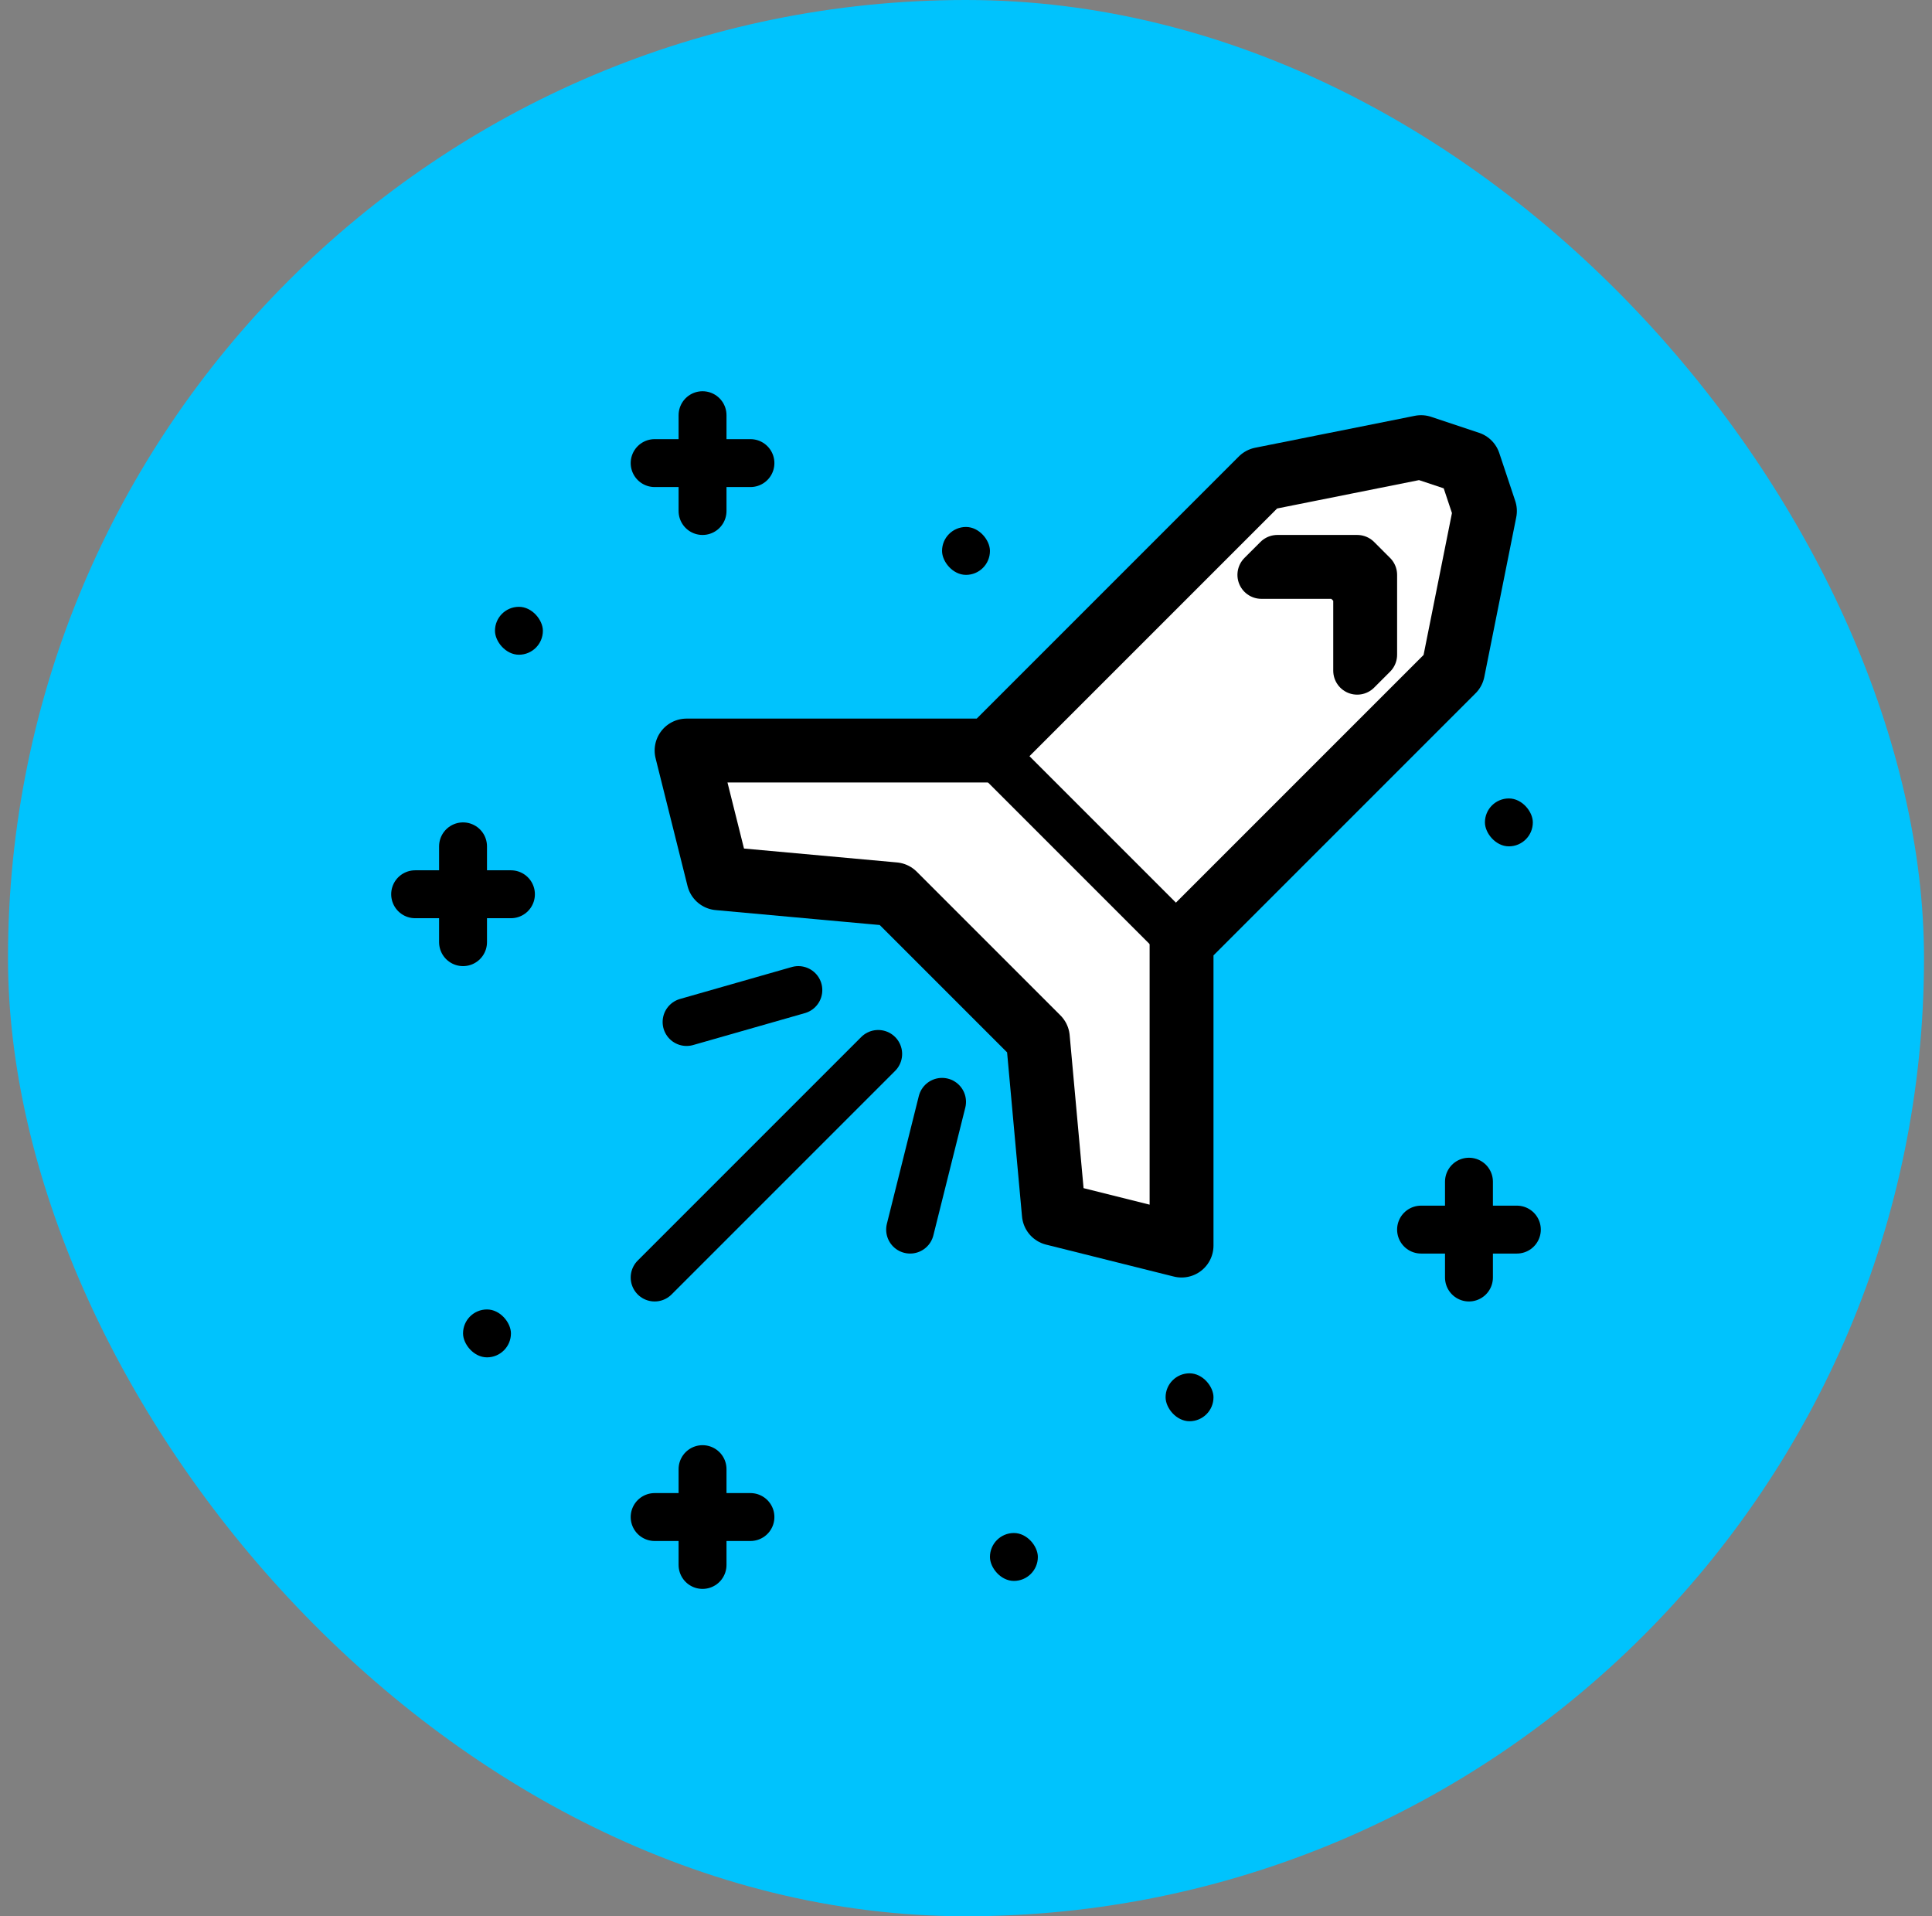 <svg width="121" height="120" viewBox="0 0 121 120" fill="none" xmlns="http://www.w3.org/2000/svg">
<rect x="0" y="0" width="121" height="120" fill="#808080" stroke="none"/>
<rect x="0.5" width="120" height="120" rx="60" fill="#00C3FD"/>
<path d="M74 59L91 42L93 32L92 29L89 28L79 30L62 47H43L45 55L56 56L65 65L66 76L74 78V59Z" fill="white" stroke="black" stroke-width="4" stroke-linejoin="round"/>
<path d="M62 47L74 59" stroke="black" stroke-width="3"/>
<path d="M85 35H80L79 36H84L85 37V42L86 41V36L85 35Z" stroke="black" stroke-width="3" stroke-linejoin="round"/>
<path d="M55 66L41 80" stroke="black" stroke-width="3" stroke-linecap="round"/>
<path d="M50 62L43 64" stroke="black" stroke-width="3" stroke-linecap="round"/>
<path d="M59 69L57 77" stroke="black" stroke-width="3" stroke-linecap="round"/>
<path d="M44 26V32" stroke="black" stroke-width="3" stroke-linecap="round"/>
<path d="M41 29H47" stroke="black" stroke-width="3" stroke-linecap="round"/>
<path d="M29 53V59" stroke="black" stroke-width="3" stroke-linecap="round"/>
<path d="M26 56H32" stroke="black" stroke-width="3" stroke-linecap="round"/>
<path d="M44 92V98" stroke="black" stroke-width="3" stroke-linecap="round"/>
<path d="M41 95H47" stroke="black" stroke-width="3" stroke-linecap="round"/>
<path d="M92 74V80" stroke="black" stroke-width="3" stroke-linecap="round"/>
<path d="M89 77H95" stroke="black" stroke-width="3" stroke-linecap="round"/>
<rect x="31" y="38" width="3" height="3" rx="1.5" fill="black"/>
<rect x="59" y="33" width="3" height="3" rx="1.5" fill="black"/>
<rect x="29" y="82" width="3" height="3" rx="1.5" fill="black"/>
<rect x="62" y="96" width="3" height="3" rx="1.5" fill="black"/>
<rect x="73" y="86" width="3" height="3" rx="1.5" fill="black"/>
<rect x="93" y="50" width="3" height="3" rx="1.5" fill="black"/>
</svg>
